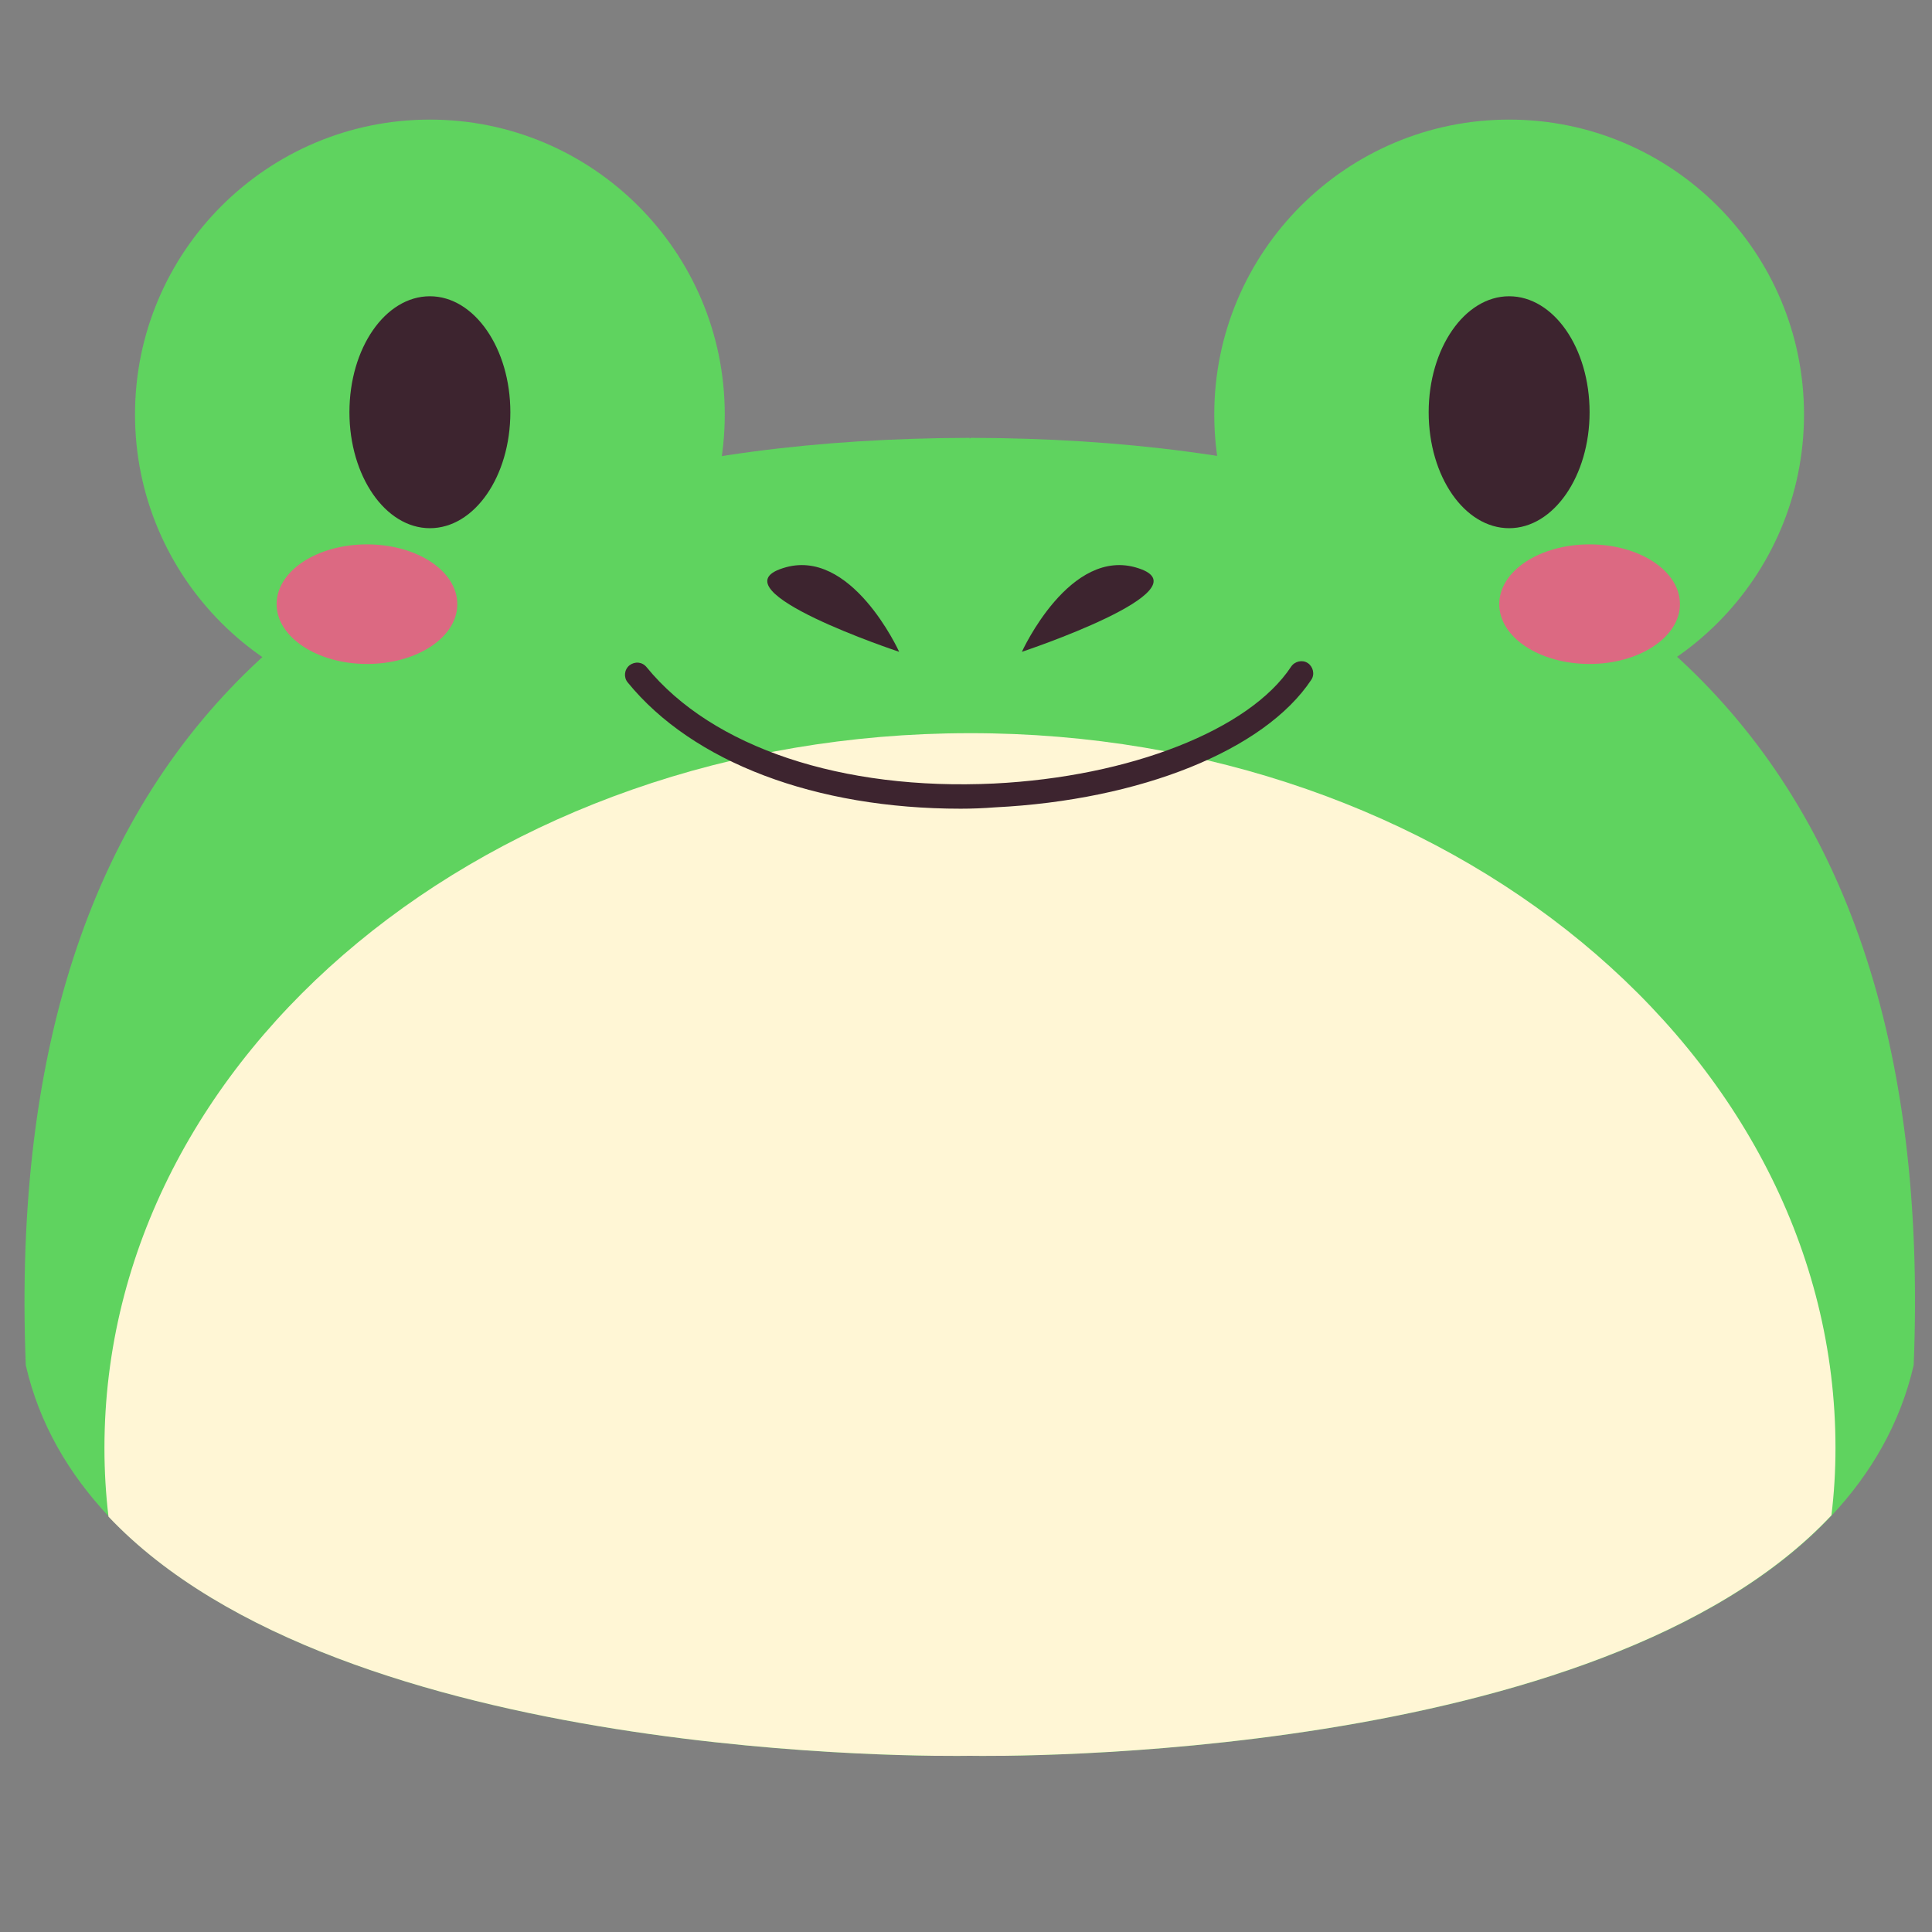 <svg xmlns="http://www.w3.org/2000/svg" xmlns:xlink="http://www.w3.org/1999/xlink" width="500" zoomAndPan="magnify" viewBox="0 0 375 375" height="500" preserveAspectRatio="xMidYMid meet" version="1.0"><rect x="0" y="0" width="375" height="375" fill="#808080" stroke="none"/><defs><filter x="0%" y="0%" width="100%" height="100%" id="e8837fa06d"><feColorMatrix values="0 0 0 0 1 0 0 0 0 1 0 0 0 0 1 0 0 0 1 0" color-interpolation-filters="sRGB"/></filter><clipPath id="c65d94100e"><path d="M 26 23.246 L 351 23.246 L 351 138 L 26 138 Z M 26 23.246 " clip-rule="nonzero"/></clipPath><mask id="fbf97055c7"><g filter="url(#e8837fa06d)"><rect x="-37.5" width="450" fill="#000000" y="-37.5" height="450" fill-opacity="0.78"/></g></mask><clipPath id="952b17eb8a"><path d="M 0.281 0.121 L 36 0.121 L 36 24 L 0.281 24 Z M 0.281 0.121 " clip-rule="nonzero"/></clipPath><clipPath id="84bbe4e678"><path d="M 238 0.121 L 273.641 0.121 L 273.641 24 L 238 24 Z M 238 0.121 " clip-rule="nonzero"/></clipPath><clipPath id="b9de378b22"><rect x="0" width="274" y="0" height="25"/></clipPath></defs><path fill="#5fd35f" d="M 371.445 264.98 C 368.828 276.324 363.156 286.008 355.566 294.121 C 310.461 342.281 193.895 340.887 188.312 340.801 L 188.137 340.625 L 188.137 340.801 C 182.555 340.887 66.34 342.281 21.145 294.383 C 13.379 286.094 7.621 276.41 5.004 264.98 C 0.031 139.516 69.918 85.25 188.227 84.988 L 188.227 85.16 L 188.398 84.988 C 306.535 85.25 376.508 139.516 371.445 264.98 Z M 371.445 264.98 " fill-opacity="1" fill-rule="nonzero"/><path fill="#fff6d5" d="M 356.266 281.035 C 356.266 285.484 356.004 289.848 355.48 294.121 C 310.371 342.281 193.895 340.887 188.312 340.801 C 188.227 340.801 188.137 340.801 188.137 340.801 C 182.555 340.887 66.34 342.281 21.059 294.383 C 20.535 290.02 20.273 285.57 20.273 281.035 C 20.273 204.43 95.395 142.398 188.051 142.309 L 188.227 142.309 C 281.059 142.223 356.266 204.43 356.266 281.035 Z M 356.266 281.035 " fill-opacity="1" fill-rule="nonzero"/><g clip-path="url(#c65d94100e)"><path fill="#5fd35f" d="M 140.676 80.449 C 140.676 112.035 115.023 137.684 83.441 137.684 C 51.855 137.684 26.207 112.035 26.207 80.449 C 26.207 48.867 51.855 23.215 83.441 23.215 C 115.023 23.215 140.676 48.867 140.676 80.449 Z M 235.688 80.449 C 235.688 112.035 261.34 137.684 292.922 137.684 C 324.508 137.684 350.156 112.035 350.156 80.449 C 350.156 48.867 324.508 23.215 292.922 23.215 C 261.34 23.215 235.688 48.867 235.688 80.449 Z M 235.688 80.449 " fill-opacity="1" fill-rule="nonzero"/></g><path fill="#3d242f" d="M 99.059 80.016 C 99.059 92.492 92.078 102.523 83.441 102.523 C 74.801 102.523 67.824 92.402 67.824 80.016 C 67.824 67.539 74.801 57.504 83.441 57.504 C 92.078 57.504 99.059 67.625 99.059 80.016 Z M 99.059 80.016 " fill-opacity="1" fill-rule="nonzero"/><path fill="#3d242f" d="M 277.305 80.016 C 277.305 92.492 284.285 102.523 292.922 102.523 C 301.559 102.523 308.539 92.402 308.539 80.016 C 308.539 67.539 301.559 57.504 292.922 57.504 C 284.285 57.504 277.305 67.625 277.305 80.016 Z M 277.305 80.016 " fill-opacity="1" fill-rule="nonzero"/><path fill="#3d242f" d="M 174.527 126.516 C 174.527 126.516 165.191 105.926 151.93 110.289 C 138.492 114.566 174.527 126.516 174.527 126.516 Z M 174.527 126.516 " fill-opacity="1" fill-rule="nonzero"/><path fill="#3d242f" d="M 198.348 126.516 C 198.348 126.516 207.68 105.926 220.941 110.289 C 234.293 114.566 198.348 126.516 198.348 126.516 Z M 198.348 126.516 " fill-opacity="1" fill-rule="nonzero"/><g mask="url(#fbf97055c7)"><g transform="matrix(1, 0, 0, 1, 53, 105)"><g clip-path="url(#b9de378b22)"><g clip-path="url(#952b17eb8a)"><path fill="#ff4b8c" d="M 35.762 12.27 C 35.762 18.727 27.91 23.875 18.227 23.875 C 8.539 23.875 0.688 18.637 0.688 12.27 C 0.688 5.812 8.539 0.664 18.227 0.664 C 27.91 0.664 35.762 5.812 35.762 12.27 Z M 35.762 12.27 " fill-opacity="1" fill-rule="nonzero"/></g><g clip-path="url(#84bbe4e678)"><path fill="#ff4b8c" d="M 238.004 12.27 C 238.004 18.727 245.855 23.875 255.539 23.875 C 265.227 23.875 273.078 18.637 273.078 12.27 C 273.078 5.812 265.227 0.664 255.539 0.664 C 245.855 0.664 238.004 5.812 238.004 12.27 Z M 238.004 12.27 " fill-opacity="1" fill-rule="nonzero"/></g></g></g></g><path fill="#3d242f" d="M 186.48 156.969 C 158.301 156.969 134.48 147.98 121.828 132.449 C 121.043 131.492 121.133 130.008 122.18 129.137 C 123.227 128.352 124.621 128.438 125.492 129.484 C 138.23 145.102 163.445 153.477 192.938 152.082 C 219.285 150.773 242.492 141.699 250.605 129.398 C 251.305 128.352 252.789 128 253.836 128.699 C 254.883 129.398 255.23 130.879 254.535 131.926 C 245.461 145.625 221.379 155.309 193.109 156.707 C 190.93 156.879 188.66 156.969 186.48 156.969 Z M 186.48 156.969 " fill-opacity="1" fill-rule="nonzero"/></svg>